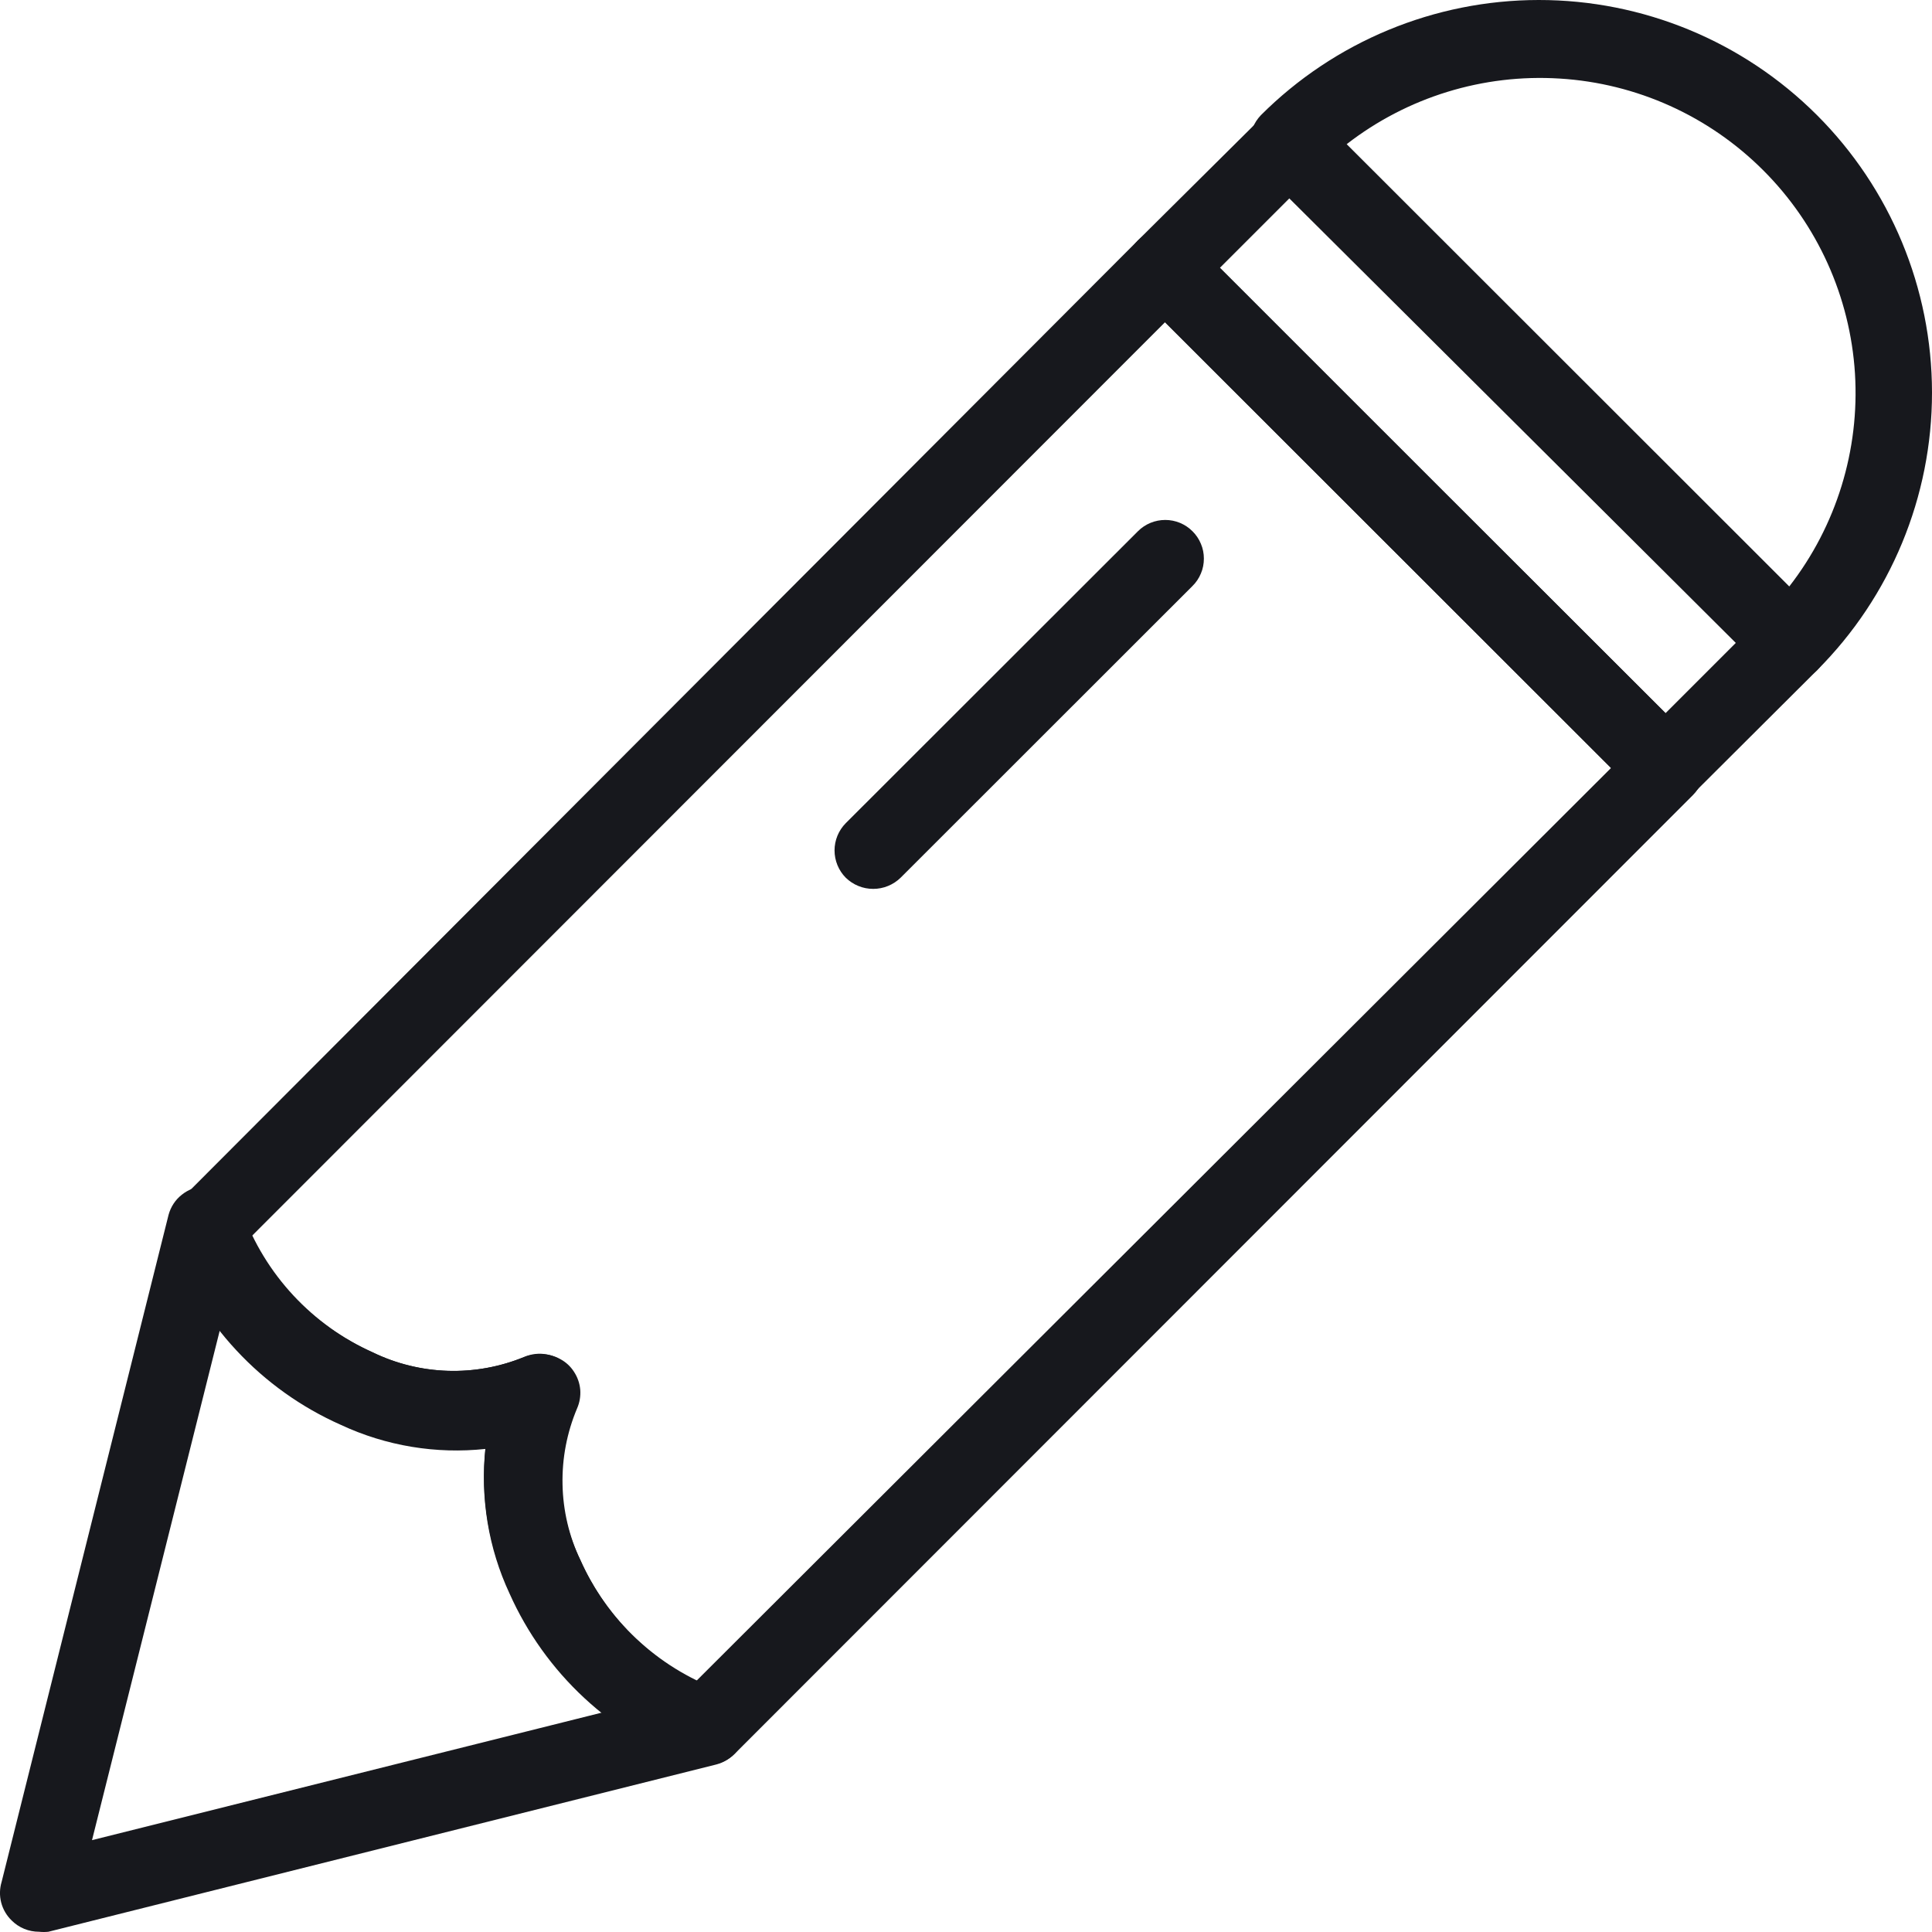 <svg width="24" height="24" viewBox="0 0 24 24" fill="none" xmlns="http://www.w3.org/2000/svg">
<path d="M0.486 23.997C0.422 23.997 0.36 23.985 0.301 23.961C0.243 23.937 0.19 23.902 0.145 23.857C0.082 23.796 0.037 23.719 0.015 23.635C-0.007 23.55 -0.005 23.461 0.02 23.378L2.094 15.091C2.121 14.992 2.178 14.904 2.259 14.841C2.339 14.777 2.438 14.74 2.54 14.736C2.643 14.733 2.744 14.762 2.829 14.82C2.913 14.877 2.977 14.961 3.011 15.058C3.151 15.441 3.366 15.793 3.644 16.092C3.922 16.391 4.257 16.632 4.629 16.799C4.921 16.941 5.24 17.019 5.564 17.029C5.889 17.039 6.211 16.98 6.511 16.857C6.6 16.818 6.698 16.807 6.794 16.825C6.889 16.843 6.976 16.889 7.044 16.958C7.113 17.026 7.159 17.113 7.177 17.209C7.195 17.303 7.184 17.402 7.145 17.49C7.022 17.791 6.964 18.115 6.974 18.44C6.985 18.765 7.065 19.084 7.208 19.376C7.373 19.747 7.61 20.081 7.906 20.358C8.202 20.636 8.551 20.852 8.931 20.993C9.031 21.026 9.117 21.091 9.175 21.178C9.234 21.265 9.263 21.368 9.258 21.473C9.254 21.576 9.217 21.675 9.152 21.756C9.087 21.836 8.998 21.893 8.898 21.919L0.601 23.997C0.563 24.001 0.524 24.001 0.486 23.997ZM2.733 16.516L1.143 22.859L7.491 21.271C6.991 20.868 6.593 20.354 6.329 19.77C6.068 19.21 5.965 18.589 6.031 17.975C5.417 18.041 4.796 17.938 4.236 17.677C3.651 17.413 3.136 17.015 2.733 16.516Z" fill="#17181D"/>
<path d="M8.773 21.924C8.724 21.933 8.673 21.933 8.624 21.924C8.117 21.742 7.653 21.46 7.258 21.093C6.864 20.727 6.548 20.285 6.329 19.794C6.068 19.234 5.965 18.613 6.031 17.999C5.417 18.065 4.796 17.962 4.236 17.701C3.744 17.483 3.301 17.167 2.935 16.773C2.568 16.379 2.286 15.914 2.104 15.408C2.078 15.325 2.075 15.237 2.095 15.152C2.115 15.068 2.158 14.99 2.219 14.928L14.136 2.986C14.226 2.897 14.348 2.846 14.475 2.846C14.602 2.846 14.723 2.897 14.813 2.986L17.92 6.095L21.031 9.199C21.121 9.289 21.171 9.411 21.171 9.538C21.171 9.664 21.121 9.786 21.031 9.876L9.128 21.785C9.082 21.831 9.026 21.867 8.965 21.891C8.904 21.915 8.839 21.926 8.773 21.924ZM6.728 16.823C6.807 16.823 6.886 16.843 6.956 16.881C7.027 16.918 7.087 16.973 7.13 17.04C7.174 17.107 7.201 17.183 7.208 17.263C7.214 17.342 7.201 17.422 7.169 17.495C7.043 17.794 6.981 18.116 6.988 18.44C6.994 18.764 7.069 19.083 7.208 19.376C7.498 20.03 8.008 20.563 8.648 20.883L20.013 9.54L14.472 4.003L3.122 15.36C3.442 16 3.975 16.509 4.629 16.799C4.921 16.941 5.24 17.019 5.564 17.029C5.889 17.039 6.211 16.98 6.511 16.857C6.58 16.831 6.654 16.82 6.728 16.823Z" fill="#17181D"/>
<path d="M20.69 10.02C20.627 10.02 20.564 10.007 20.505 9.982C20.447 9.957 20.394 9.921 20.349 9.876L14.136 3.667C14.091 3.623 14.056 3.57 14.031 3.511C14.007 3.453 13.994 3.39 13.994 3.327C13.994 3.263 14.007 3.201 14.031 3.142C14.056 3.084 14.091 3.03 14.136 2.986L15.687 1.446C15.732 1.401 15.785 1.365 15.843 1.341C15.902 1.316 15.965 1.304 16.028 1.304C16.091 1.304 16.154 1.316 16.213 1.341C16.271 1.365 16.324 1.401 16.369 1.446L19.476 4.555L22.572 7.645C22.617 7.689 22.653 7.742 22.677 7.801C22.702 7.859 22.715 7.922 22.715 7.985C22.715 8.049 22.702 8.112 22.677 8.17C22.653 8.228 22.617 8.282 22.572 8.326L21.017 9.876C20.93 9.964 20.814 10.015 20.69 10.02ZM15.154 3.327L20.69 8.859L21.564 7.985L16.028 2.453L15.154 3.327Z" fill="#17181D"/>
<path d="M22.246 8.465C22.183 8.466 22.12 8.454 22.062 8.43C22.003 8.406 21.95 8.371 21.905 8.326L15.663 2.113C15.619 2.068 15.583 2.015 15.559 1.956C15.536 1.898 15.524 1.835 15.524 1.772C15.526 1.645 15.575 1.523 15.663 1.431C16.578 0.516 17.82 0.001 19.114 1.18134e-06C20.409 -0.001 21.651 0.512 22.568 1.427C23.484 2.341 23.999 3.581 24 4.875C24.001 6.169 23.487 7.411 22.572 8.326C22.485 8.412 22.369 8.462 22.246 8.465ZM16.729 1.791L22.227 7.285C22.812 6.532 23.102 5.591 23.043 4.639C22.983 3.687 22.578 2.789 21.903 2.115C21.228 1.44 20.33 1.035 19.377 0.976C18.424 0.916 17.483 1.206 16.729 1.791Z" fill="#17181D"/>
<path d="M10.847 11.042C10.784 11.042 10.721 11.03 10.663 11.006C10.604 10.982 10.551 10.947 10.506 10.903C10.417 10.813 10.367 10.691 10.367 10.564C10.367 10.438 10.417 10.316 10.506 10.226L14.136 6.599C14.226 6.509 14.348 6.459 14.475 6.459C14.602 6.459 14.723 6.509 14.813 6.599C14.858 6.643 14.894 6.697 14.918 6.755C14.943 6.813 14.955 6.876 14.955 6.939C14.955 7.003 14.943 7.066 14.918 7.124C14.894 7.182 14.858 7.236 14.813 7.28L11.188 10.903C11.143 10.947 11.09 10.982 11.031 11.006C10.973 11.03 10.91 11.042 10.847 11.042Z" fill="#17181D"/>
</svg>
